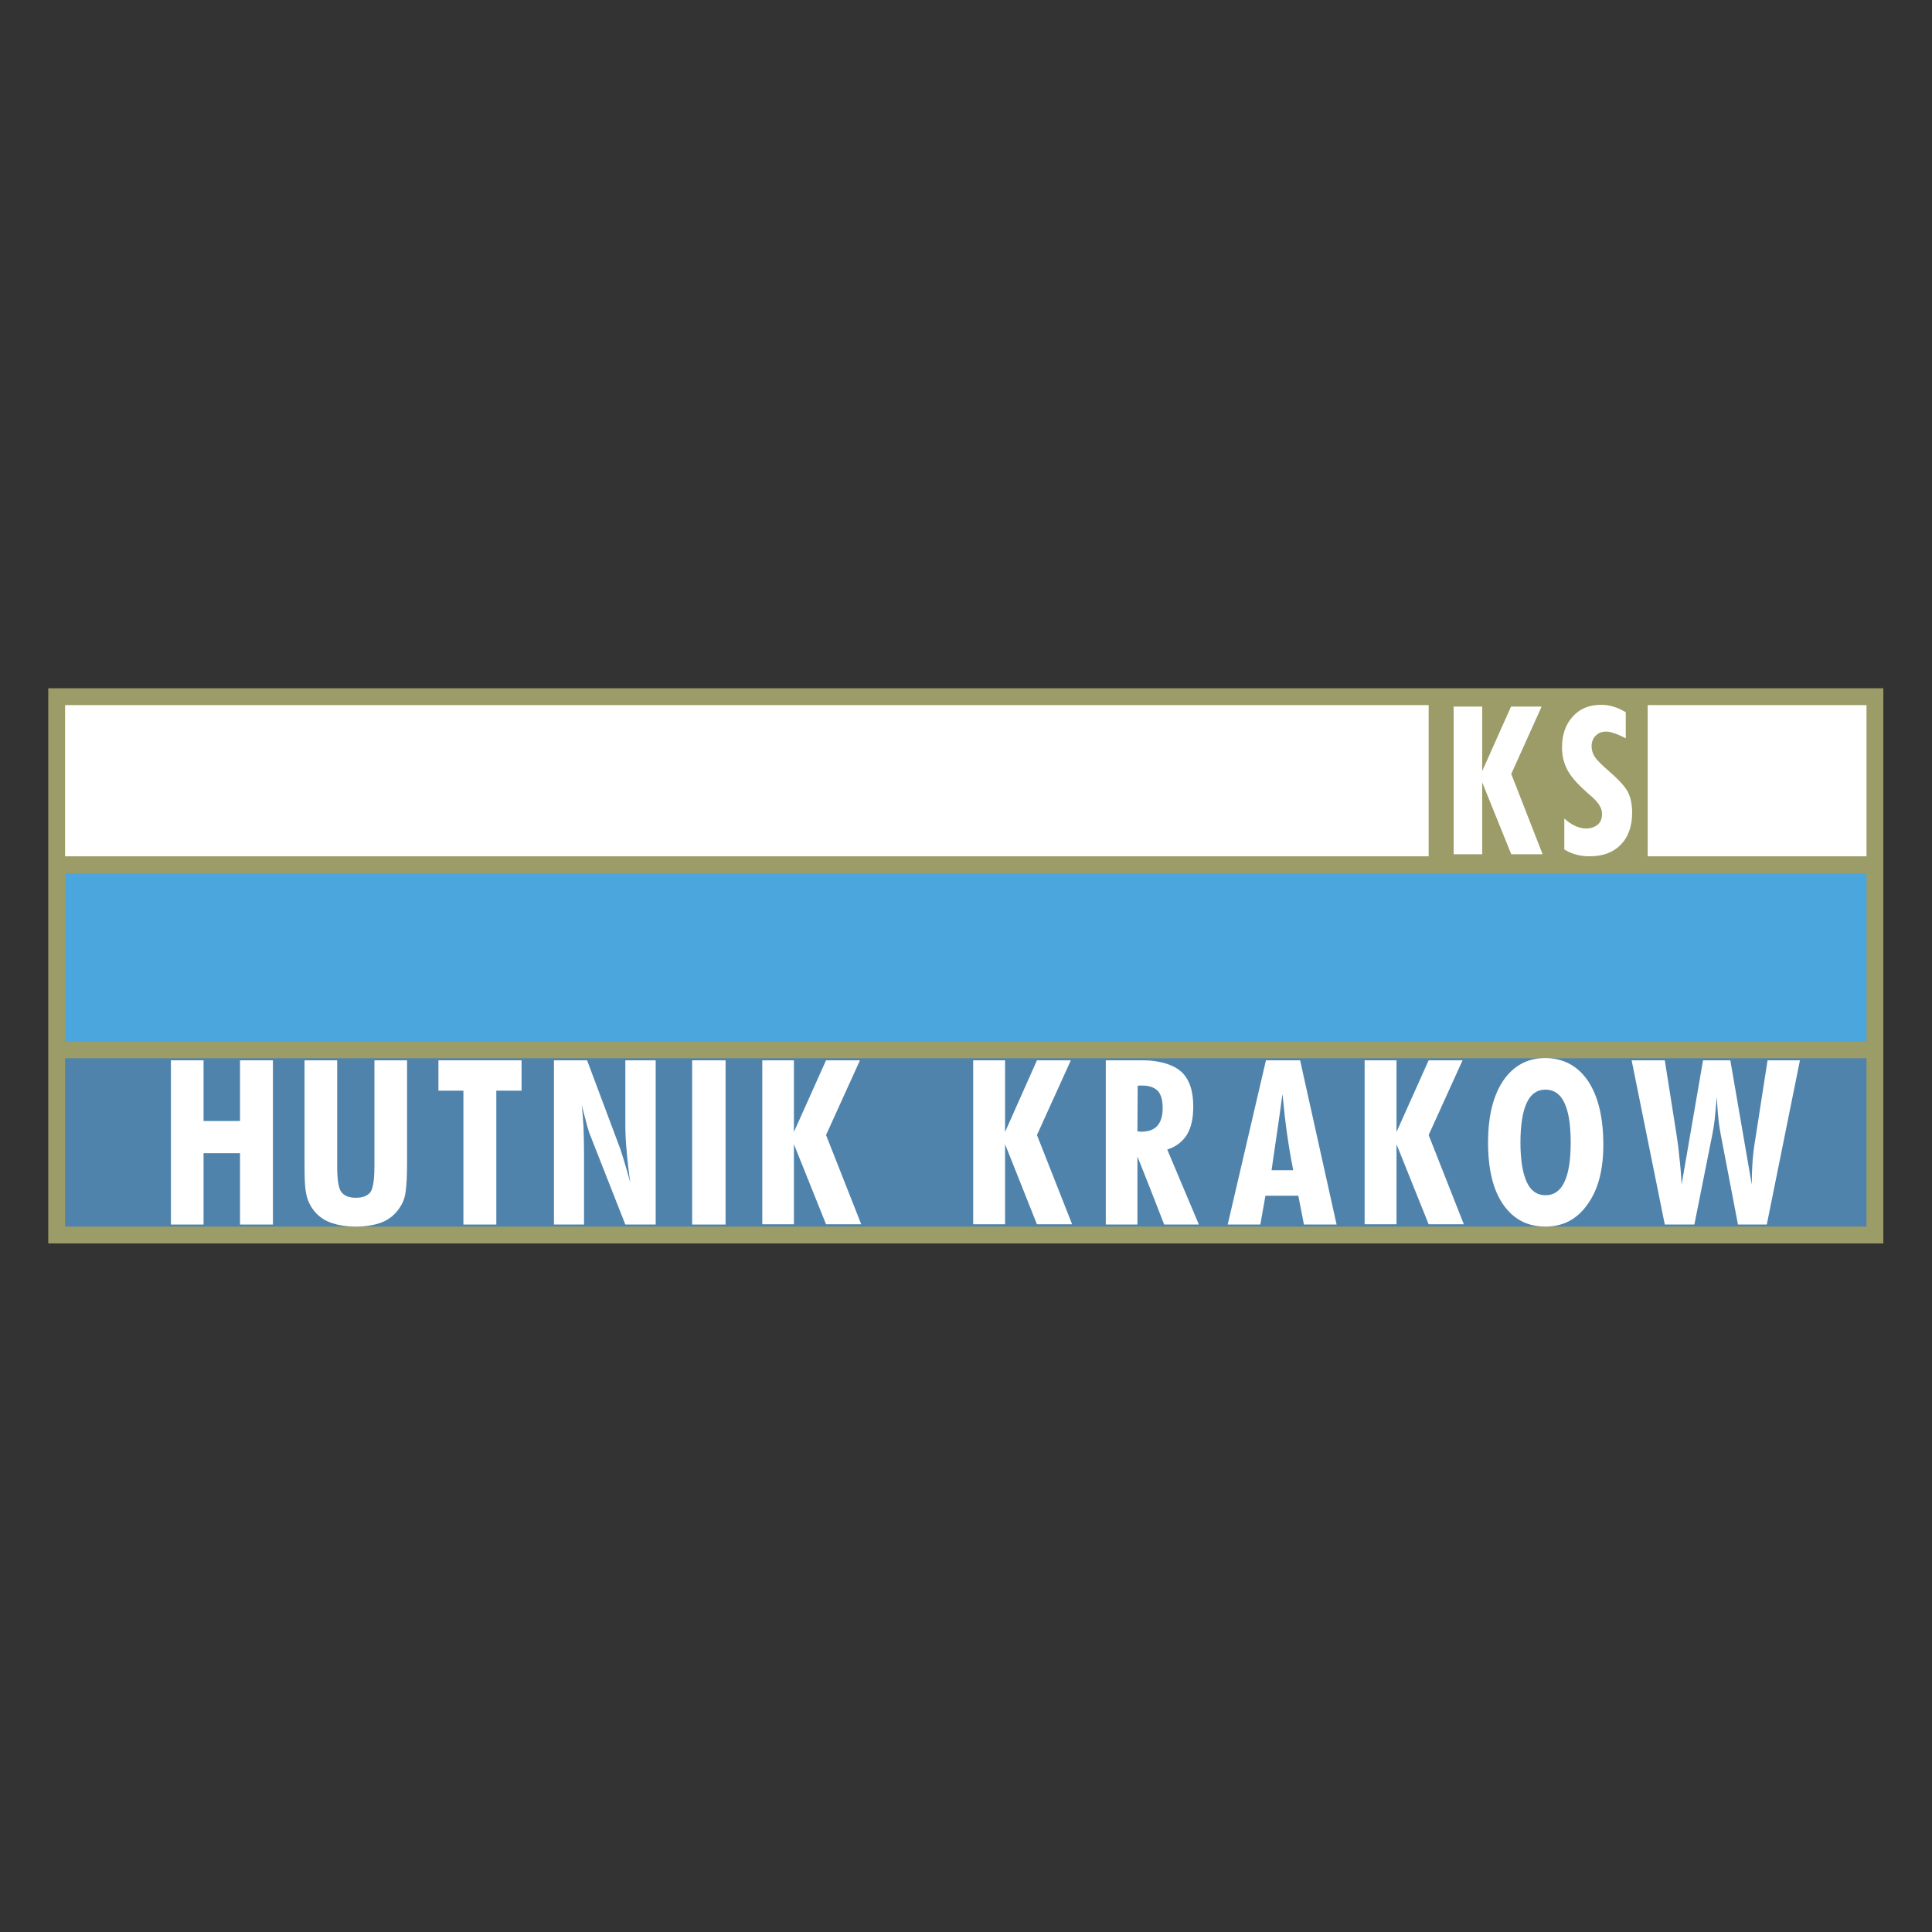 <svg height="1000" viewBox="0 0 1000 1000" width="1000" xmlns="http://www.w3.org/2000/svg"><rect x="0" y="0" width="1000" height="1000" fill="#333333" stroke="none"/><g transform="matrix(2.092 0 0 2.092 -114.91 32.592)"><path d="M 66.867 154.708 H 520.898 v 137.358 H 66.867 Z" fill="#9b9c68"/><path d="M 71.033 200.515 H 516.734 v 41.578 H 71.033 Z" fill="#4ba6dd"/><path d="M 71.033 246.257 H 516.734 V 287.9 H 71.033 Z" fill="#4f83ac"/><g><path d="M 71.033 158.872 H 408.401 v 37.416 H 71.033 Z" fill="#fff"/><path d="m 462.599 158.872 h 54.135 v 37.416 h -54.135 z" fill="#fff"/><path d="m 105.291 287.396 v -17.665 h 9.023 v 17.665 h 8.139 v -40.633 h -8.139 v 15.017 h -9.023 v -15.017 h -8.075 v 40.633 z" fill="#fff"/><path d="m 147.565 272.948 c 0 3.28 -.315 5.425 -.947 6.371 c -.692 .947 -1.893 1.452 -3.659 1.452 c -1.703 0 -2.901 -.505 -3.597 -1.452 c -.694 -.946 -1.009 -3.091 -1.009 -6.371 v -26.186 h -8.077 v 24.292 v 1.262 c 0 3.029 .063 5.237 .253 6.562 c .19 1.325 .505 2.398 .946 3.281 c .947 1.957 2.399 3.407 4.291 4.354 c 1.893 .883 4.291 1.388 7.192 1.388 c 2.967 0 5.363 -.505 7.193 -1.388 c 1.893 -.947 3.281 -2.397 4.291 -4.354 c .441 -.819 .757 -1.956 .883 -3.217 c .189 -1.324 .316 -3.534 .316 -6.625 v -25.554 h -8.077 v 26.185 z" fill="#fff"/><path d="m 183.971 254.271 v -7.508 h -20.568 v 7.508 h 6.182 v 33.125 h 8.14 v -33.125 z" fill="#fff"/><path d="m 209.65 262.347 c 0 2.082 .064 4.353 .316 6.752 c .188 2.397 .504 5.047 .882 7.887 c -.504 -1.956 -1.009 -3.66 -1.451 -5.111 c -.442 -1.451 -.757 -2.523 -1.009 -3.218 l -8.202 -21.894 h -8.203 v 40.633 h 7.445 v -17.099 c 0 -2.713 -.063 -5.11 -.126 -7.066 c -.126 -2.02 -.252 -3.788 -.442 -5.363 c .19 .632 .378 1.514 .694 2.65 c .631 2.398 1.009 3.786 1.136 4.102 l 8.959 22.776 h 7.509 v -40.633 h -7.509 v 15.584 z" fill="#fff"/><path d="m 226.182 246.763 h 8.266 v 40.633 h -8.266 z" fill="#fff"/><path d="m 243.533 287.333 h 7.824 v -19.812 l 7.95 19.812 h 8.707 l -8.707 -22.084 l 8.392 -18.486 h -8.392 l -7.95 17.73 v -17.73 h -7.824 z" fill="#fff"/><path d="m 295.711 287.333 h 7.888 v -19.812 l 7.887 19.812 h 8.708 l -8.708 -22.084 l 8.392 -18.486 h -8.392 l -7.887 17.73 v -17.73 h -7.888 z" fill="#fff"/><path d="m 348.585 265.187 c 1.073 -1.768 1.578 -4.102 1.578 -7.003 c 0 -3.976 -1.009 -6.877 -3.091 -8.708 c -1.704 -1.451 -4.229 -2.334 -7.572 -2.65 c -.819 -.063 -1.64 -.063 -2.523 -.063 h -8.455 v 40.633 h 7.823 V 270.55 l 3.155 7.95 l 3.47 8.896 h 8.582 l -7.824 -18.55 c 2.145 -.694 3.786 -1.955 4.857 -3.659 z m -7.318 -2.209 c -.443 .505 -1.072 .884 -1.767 1.137 c -.631 .188 -1.389 .314 -2.208 .314 c -.064 0 -.252 0 -.441 -.062 c -.253 0 -.378 0 -.506 0 l .064 -11.294 c .126 0 .251 -.064 .377 -.064 c .19 0 .378 0 .694 0 c .758 0 1.389 .064 2.02 .253 c .758 .189 1.389 .568 1.893 1.073 c .821 .883 1.199 2.335 1.199 4.291 c 0 1.892 -.441 3.344 -1.325 4.352 z" fill="#fff"/><path d="m 372.185 246.763 h -4.039 l -9.464 40.633 h 8.076 l 1.261 -7.13 h 4.166 h 3.973 l 1.389 7.13 h 8.077 l -9.023 -40.633 z m 0 27.193 h -2.651 c .442 -3.217 .947 -6.372 1.388 -9.527 c .443 -3.027 .884 -6.056 1.264 -9.023 c 0 -.062 .062 -.124 .062 -.189 c .315 3.408 .694 6.688 1.136 9.844 c .441 3.091 .946 6.057 1.514 8.895 z" fill="#fff"/><path d="m 392.563 287.333 h 7.887 v -19.812 l 7.95 19.812 h 8.707 l -8.707 -22.084 l 8.391 -18.486 H 408.4 l -7.95 17.73 v -17.73 h -7.887 z" fill="#fff"/><path d="m 437.36 246.195 h -.063 c -4.416 0 -7.888 1.893 -10.411 5.552 c -2.523 3.724 -3.786 8.834 -3.786 15.332 c 0 6.562 1.199 11.672 3.722 15.332 c 2.523 3.66 5.994 5.49 10.475 5.49 h .063 c 4.29 0 7.761 -1.83 10.348 -5.49 c 2.65 -3.659 3.912 -8.58 3.912 -14.764 c 0 -6.688 -1.262 -11.987 -3.786 -15.773 c -2.524 -3.724 -6.057 -5.617 -10.474 -5.679 z m 4.606 30.727 c -1.009 2.145 -2.587 3.217 -4.606 3.217 c 0 0 0 0 -.063 0 c -2.083 0 -3.597 -1.072 -4.607 -3.217 c -1.009 -2.145 -1.577 -5.426 -1.577 -9.843 c 0 -4.417 .567 -7.698 1.577 -9.843 c 1.01 -2.146 2.524 -3.218 4.607 -3.218 h .063 c 2.019 0 3.597 1.073 4.606 3.218 c 1.073 2.206 1.578 5.49 1.578 9.843 c 0 4.354 -.504 7.635 -1.578 9.843 z" fill="#fff"/><path d="m 489.225 266.259 c -.315 1.893 -.567 3.786 -.694 5.679 c -.127 1.894 -.19 3.722 -.19 5.553 l -5.3 -30.728 h -6.752 l -5.299 30.728 c -.126 -2.523 -.315 -4.797 -.568 -6.814 c -.188 -2.082 -.44 -3.912 -.694 -5.553 l -2.902 -18.361 h -8.203 l 8.203 40.633 h 7.318 l 4.479 -22.462 c .19 -.883 .379 -2.082 .568 -3.659 c .126 -1.578 .316 -3.407 .505 -5.427 c .127 1.893 .189 3.595 .377 5.111 c .127 1.577 .379 2.902 .57 4.039 l 4.29 22.398 h 7.129 l 8.203 -40.633 h -8.012 z" fill="#fff"/><path d="m 421.65 159.25 h -7.067 v 36.533 h 7.067 V 177.99 l 7.192 17.793 h 7.761 l -7.761 -19.876 l 7.509 -16.657 h -7.571 l -7.13 15.963 z" fill="#fff"/><path d="m 457.739 180.45 c -.692 -1.388 -2.27 -3.092 -4.732 -5.237 c -1.83 -1.578 -3.028 -2.776 -3.534 -3.597 c -.505 -.757 -.756 -1.64 -.756 -2.587 c 0 -1.072 .377 -1.955 1.009 -2.587 c .694 -.695 1.513 -1.009 2.587 -1.009 c .568 0 1.199 .126 1.893 .378 c .695 .189 1.703 .63 2.965 1.262 v -6.437 c -1.073 -.631 -2.146 -1.135 -3.092 -1.388 c -1.009 -.315 -2.019 -.442 -3.028 -.442 c -2.903 0 -5.238 .947 -7.004 2.903 c -1.766 1.955 -2.65 4.479 -2.65 7.635 c 0 2.018 .441 3.848 1.262 5.425 c .819 1.641 2.334 3.407 4.606 5.427 c .251 .252 .631 .63 1.198 1.072 c 1.893 1.578 2.84 3.092 2.84 4.479 c 0 1.136 -.315 2.02 -1.009 2.65 c -.757 .632 -1.704 1.009 -2.966 1.009 c -.883 0 -1.767 -.251 -2.65 -.63 c -.882 -.379 -1.766 -1.009 -2.713 -1.83 v 7.634 c .883 .568 1.831 1.009 2.902 1.262 c 1.011 .315 2.208 .442 3.408 .442 c 3.217 0 5.804 -.947 7.697 -2.903 c 1.831 -1.893 2.776 -4.543 2.776 -7.887 c .001 -1.952 -.313 -3.593 -1.009 -5.044 z" fill="#fff"/></g></g></svg>